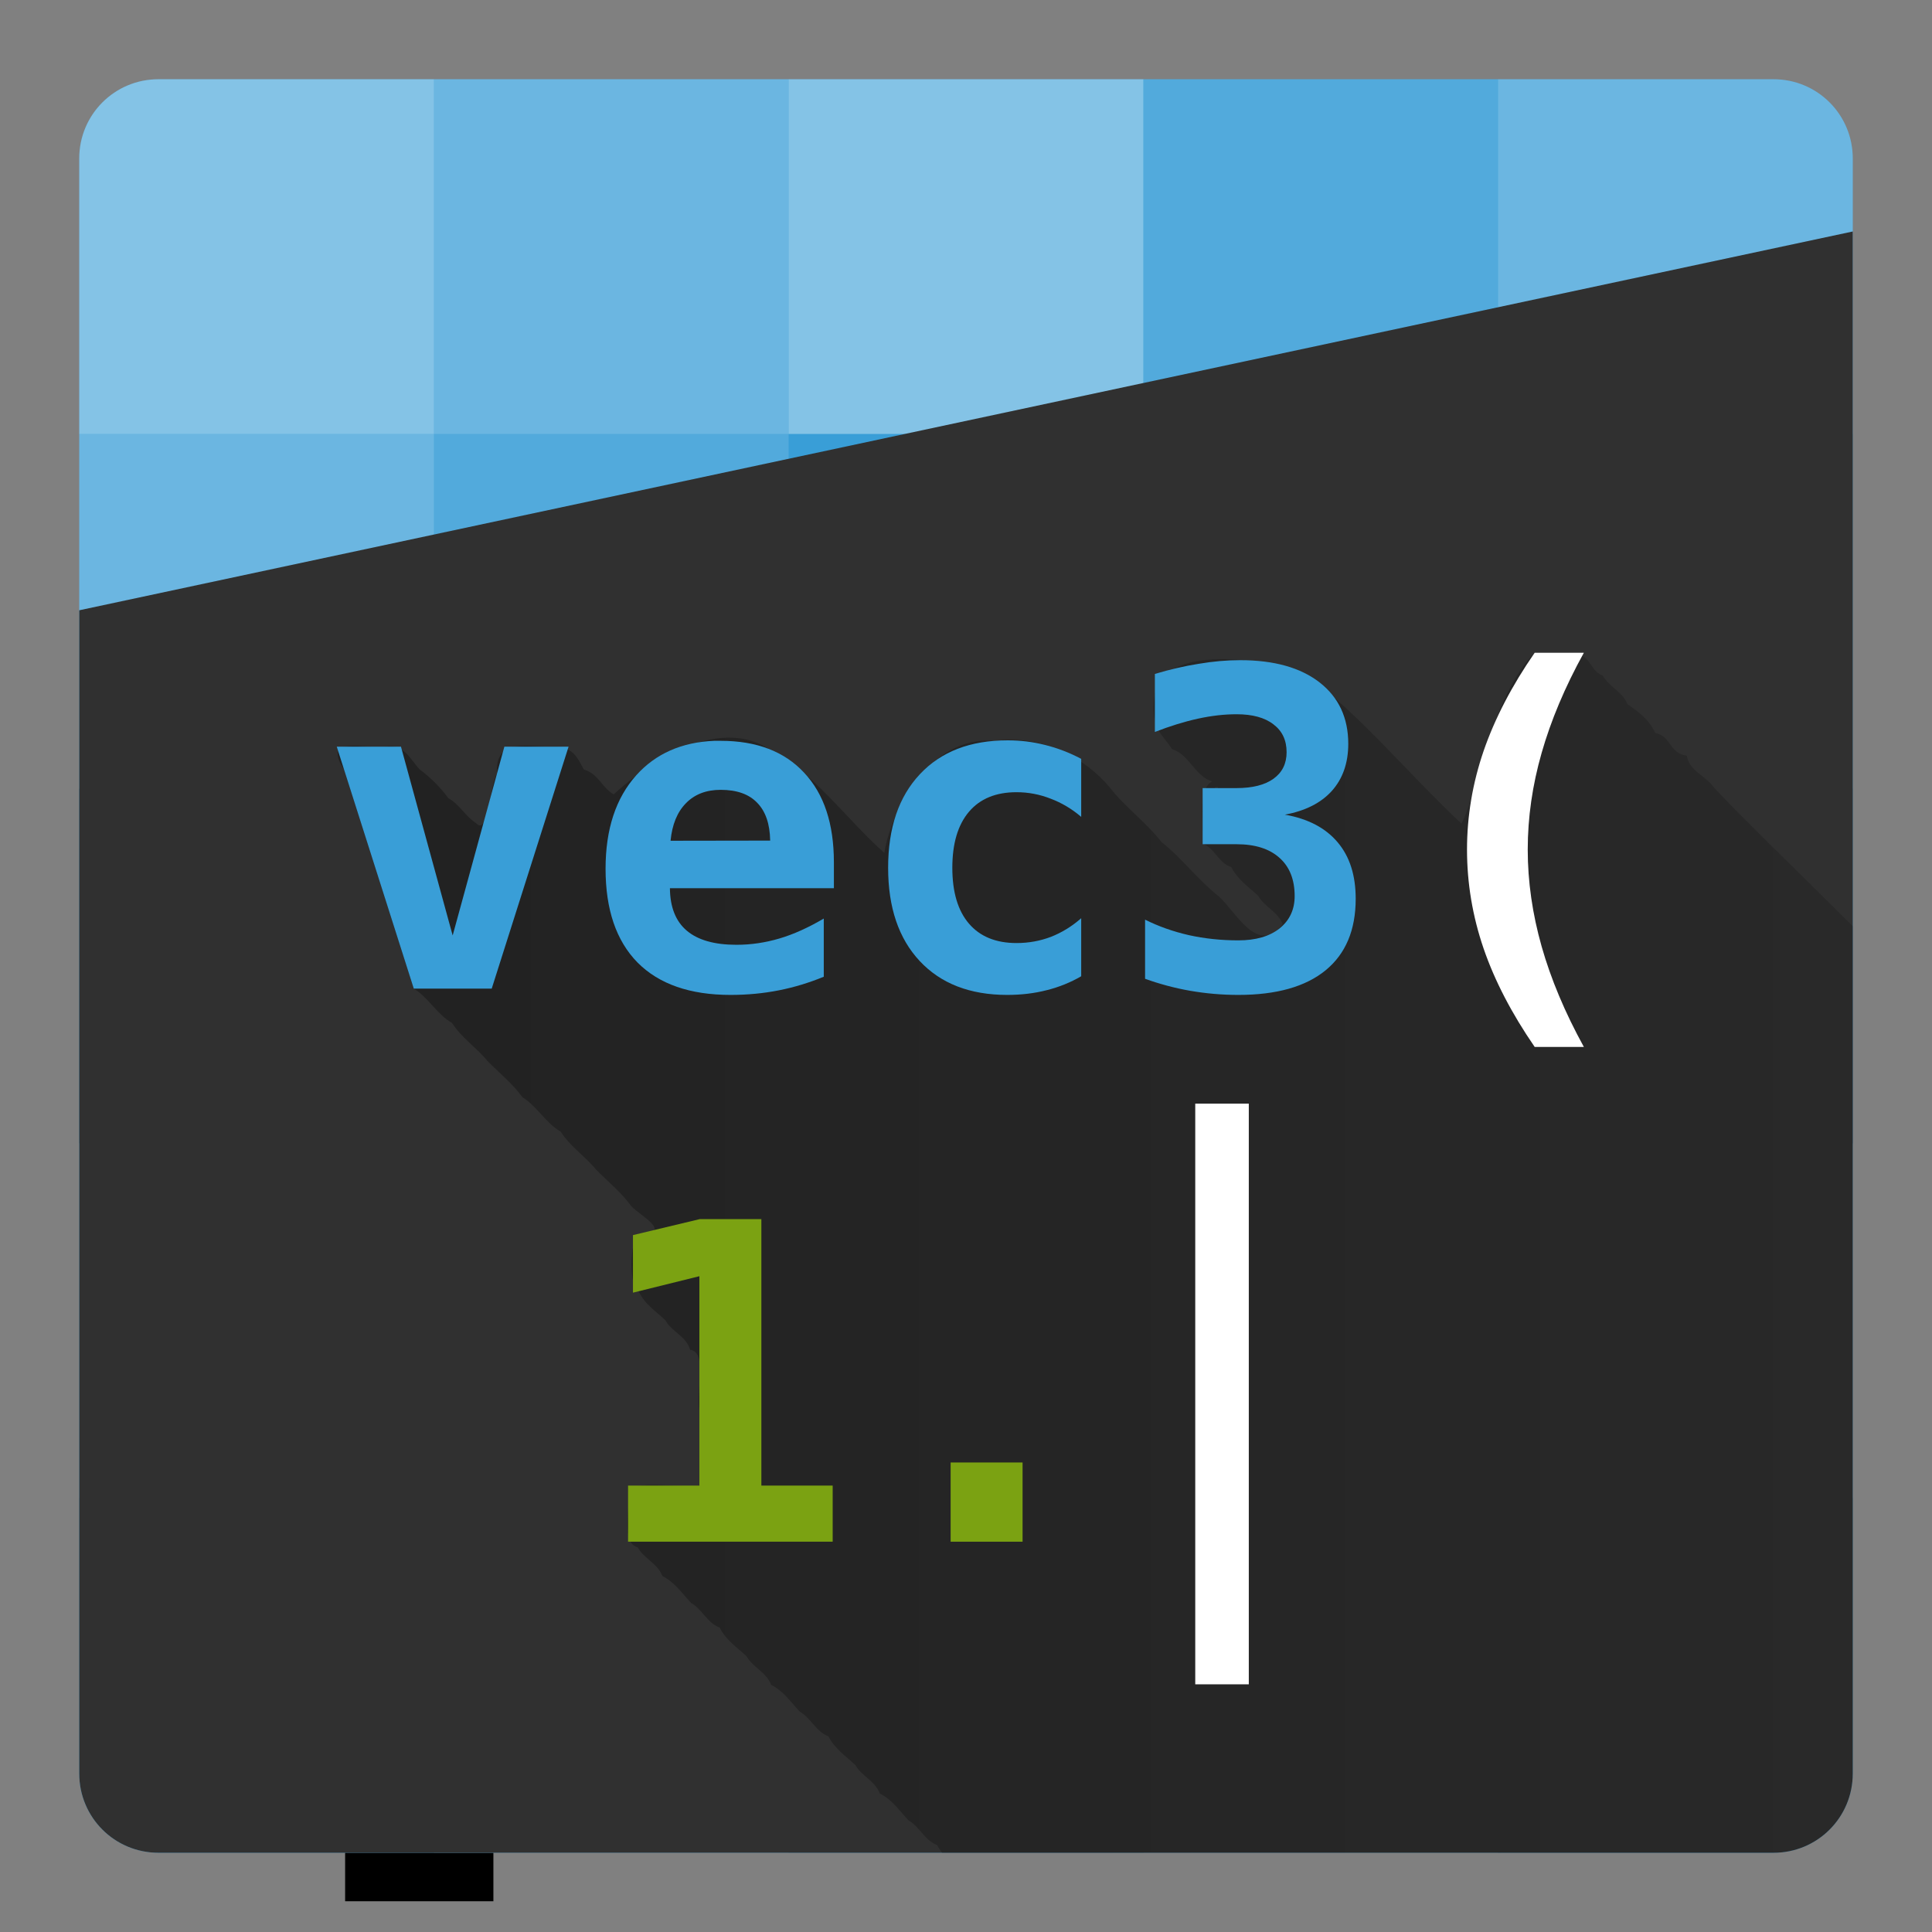 <svg xmlns="http://www.w3.org/2000/svg" xmlns:svg="http://www.w3.org/2000/svg" xmlns:xlink="http://www.w3.org/1999/xlink" id="svg3317" width="512" height="512" version="1.1"><rect width="100%" height="100%" fill="#808080" stroke="none"/><defs id="defs3319"><linearGradient id="linearGradient13531"><stop style="stop-color:#000;stop-opacity:1" id="stop13533" offset="0"/><stop style="stop-color:#000;stop-opacity:0" id="stop13535" offset="1"/></linearGradient><linearGradient id="linearGradient6832" x1="164.867" x2="854.465" y1="360.617" y2="360.617" gradientTransform="matrix(1.141,0,0,1.141,-98.906,647.836)" gradientUnits="userSpaceOnUse" xlink:href="#linearGradient13531"/></defs><g id="layer1" transform="translate(0,-540.362)"><flowRoot id="flowRoot3776-6" transform="translate(734.839,-5.806)" xml:space="preserve" style="font-style:normal;font-weight:400;font-size:40px;line-height:125%;font-family:Sans;letter-spacing:0;word-spacing:0;fill:#000;fill-opacity:1;stroke:none;stroke-width:1px;stroke-linecap:butt;stroke-linejoin:miter;stroke-opacity:1"><flowRegion id="flowRegion3778-9"><rect id="rect3780-6" width="29" height="71" x="52" y="60"/></flowRegion><flowPara id="flowPara3782-8"/></flowRoot><flowRoot id="flowRoot3776" xml:space="preserve" style="fill:#000;stroke:none;stroke-opacity:1;stroke-width:1px;stroke-linejoin:miter;stroke-linecap:butt;fill-opacity:1;font-family:Sans;font-style:normal;font-weight:400;font-size:40px;line-height:125%;letter-spacing:0;word-spacing:0"><flowRegion id="flowRegion3778"><rect id="rect3780" width="29" height="71" x="52" y="60"/></flowRegion><flowPara id="flowPara3782"/></flowRoot><flowRoot id="flowRoot5144" transform="matrix(1.081,0,0,1.081,-202.194,825.519)" xml:space="preserve" style="font-style:normal;font-weight:400;font-size:40px;line-height:125%;font-family:Sans;letter-spacing:0;word-spacing:0;fill:#000;fill-opacity:1;stroke:none;stroke-width:1px;stroke-linecap:butt;stroke-linejoin:miter;stroke-opacity:1"><flowRegion id="flowRegion5146"><rect id="rect5148" width="29" height="71" x="52" y="60"/></flowRegion><flowPara id="flowPara5150"/></flowRoot><flowRoot id="flowRoot5388" transform="matrix(1.355,0,0,1.355,21,866.71)" xml:space="preserve" style="font-style:normal;font-weight:400;font-size:40px;line-height:125%;font-family:Sans;letter-spacing:0;word-spacing:0;fill:#000;fill-opacity:1;stroke:none;stroke-width:1px;stroke-linecap:butt;stroke-linejoin:miter;stroke-opacity:1"><flowRegion id="flowRegion5390"><rect id="rect5392" width="29" height="71" x="52" y="60"/></flowRegion><flowPara id="flowPara5394"/></flowRoot><flowRoot id="flowRoot3776-2" transform="translate(1695.487,-203.463)" xml:space="preserve" style="font-style:normal;font-weight:400;font-size:40px;line-height:125%;font-family:Sans;letter-spacing:0;word-spacing:0;fill:#000;fill-opacity:1;stroke:none;stroke-width:1px;stroke-linecap:butt;stroke-linejoin:miter;stroke-opacity:1"><flowRegion id="flowRegion3778-7"><rect id="rect3780-0" width="29" height="71" x="52" y="60"/></flowRegion><flowPara id="flowPara3782-5"/></flowRoot><path style="fill:#399ed7;fill-opacity:1;fill-rule:nonzero;stroke:none" id="path6760" d="m 42,561.362 c -11.634,0 -21,9.366 -21,21 l 0,96.5 0,117.5 0,117.5 0,96.5 c 0,11.634 9.366,21 21,21 l 33.23,0 394.769,0 c 11.634,0 21,-9.366 21,-21 l 0,-428 c 0,-11.634 -9.366,-21 -21,-21 l -394.769,0 -33.23,0 z"/><g id="g6919"><rect id="rect6762" width="94" height="94" x="21" y="655.362" style="fill:#fff;fill-opacity:.251;fill-rule:nonzero;stroke:none"/><rect style="fill:#fff;fill-opacity:.125;fill-rule:nonzero;stroke:none" id="rect6764" width="94" height="94" x="115" y="655.362"/><rect id="rect6766" width="94" height="94" x="209" y="655.362" style="fill:#fff;fill-opacity:0;fill-rule:nonzero;stroke:none"/><rect style="fill:#fff;fill-opacity:.251;fill-rule:nonzero;stroke:none" id="rect6768" width="94" height="94" x="303" y="655.362"/><rect style="fill:#fff;fill-opacity:0;fill-rule:nonzero;stroke:none" id="rect6770" width="94" height="94" x="21" y="749.362"/><rect id="rect6772" width="94" height="94" x="115" y="749.362" style="fill:#fff;fill-opacity:.251;fill-rule:nonzero;stroke:none"/><rect style="fill:#fff;fill-opacity:.376;fill-rule:nonzero;stroke:none" id="rect6774" width="94" height="94" x="209" y="749.362"/><rect id="rect6776" width="94" height="94" x="303" y="749.362" style="fill:#fff;fill-opacity:.125;fill-rule:nonzero;stroke:none"/><rect id="rect6778" width="94" height="94" x="21" y="843.362" style="fill:#fff;fill-opacity:.251;fill-rule:nonzero;stroke:none"/><rect style="fill:#fff;fill-opacity:.125;fill-rule:nonzero;stroke:none" id="rect6780" width="94" height="94" x="115" y="843.362"/><rect id="rect6782" width="94" height="94" x="209" y="843.362" style="fill:#fff;fill-opacity:.251;fill-rule:nonzero;stroke:none"/><rect style="fill:#fff;fill-opacity:.376;fill-rule:nonzero;stroke:none" id="rect6784" width="94" height="94" x="303" y="843.362"/><path id="path6786" d="m 21,937.362 0,73 c 0,11.634 9.366,21 21,21 l 73,0 0,-94 -94,0 z" style="fill:#fff;fill-opacity:.125;fill-rule:nonzero;stroke:none"/><rect id="rect6788" width="94" height="94" x="115" y="937.362" style="fill:#fff;fill-opacity:.251;fill-rule:nonzero;stroke:none"/><rect style="fill:#fff;fill-opacity:.125;fill-rule:nonzero;stroke:none" id="rect6790" width="94" height="94" x="209" y="937.362"/><rect id="rect6792" width="94" height="94" x="303" y="937.362" style="fill:#fff;fill-opacity:.251;fill-rule:nonzero;stroke:none"/><rect style="fill:#fff;fill-opacity:.125;fill-rule:nonzero;stroke:none" id="rect6794" width="94" height="94" x="397" y="655.362"/><rect id="rect6796" width="94" height="94" x="397" y="749.362" style="fill:#fff;fill-opacity:0;fill-rule:nonzero;stroke:none"/><rect style="fill:#fff;fill-opacity:.251;fill-rule:nonzero;stroke:none" id="rect6798" width="94" height="94" x="397" y="843.362"/><path id="path6800" d="m 397,937.362 0,94 73,0 c 11.634,0 21,-9.366 21,-21 l 0,-73 -94,0 z" style="fill:#fff;fill-opacity:.125;fill-rule:nonzero;stroke:none"/><path id="path6802" d="m 42,561.362 c -11.634,0 -21,9.366 -21,21 l 0,73 94,0 0,-94 -73,0 z" style="fill:#fff;fill-opacity:.376;fill-rule:nonzero;stroke:none"/><rect id="rect6804" width="94" height="94" x="115" y="561.362" style="fill:#fff;fill-opacity:.251;fill-rule:nonzero;stroke:none"/><rect style="fill:#fff;fill-opacity:.376;fill-rule:nonzero;stroke:none" id="rect6806" width="94" height="94" x="209" y="561.362"/><rect id="rect6808" width="94" height="94" x="303" y="561.362" style="fill:#fff;fill-opacity:.125;fill-rule:nonzero;stroke:none"/><path id="path6810" d="m 397,561.362 0,94 94,0 0,-73 c 0,-11.634 -9.366,-21 -21,-21 l -73,0 z" style="fill:#fff;fill-opacity:.251;fill-rule:nonzero;stroke:none"/></g><path style="fill:#303030;fill-opacity:1;stroke:none;stroke-width:4;stroke-linecap:butt;stroke-linejoin:miter;stroke-miterlimit:4;stroke-dasharray:none;stroke-opacity:1" id="rect6834" d="M 491,601.708 21,702.095 l 0,308.268 c 0,11.634 9.366,21 21,21 l 428,0 c 11.634,0 21,-9.366 21,-21 z"/><path id="path6814" d="m 406.709,713.345 c -11.399,11.178 -15.073,37.388 -19.408,45.277 -14.076,-13.117 -26.398,-28.44 -41.734,-39.982 -10.851,-3.77 -37.061,-7.631 -39.512,5.578 -1.526,9.257 2.259,10.893 4.551,14.67 4.568,1.365 6.043,7.183 10.617,8.539 -4.024,2.316 -2.111,10.568 -2.51,16.51 3.329,1.273 4.125,5.077 7.582,6.221 1.652,3.249 4.576,5.227 7.119,7.584 1.702,3.003 5.22,4.188 6.531,7.582 -6.721,8.483 -12.42,-3.458 -17.018,-7.461 -5.615,-4.45 -9.551,-9.947 -15.166,-14.396 -3.982,-5.161 -9.669,-9.259 -13.65,-14.42 -6.533,-7.852 -17.985,-14.133 -30.674,-12.348 -17.459,-1.609 -27.581,19.749 -29.092,29.686 -10.253,-9.149 -18.427,-21.118 -30.691,-27.584 -15.494,-9.829 -36.202,7.574 -41.008,12.086 -3.194,-1.784 -3.916,-5.378 -7.9,-6.582 -1.762,-3.008 -2.744,-6.586 -9.326,-6.066 -6.435,-0.082 -14.267,-1.996 -13.701,7.098 -1.996,3.408 -2.307,16.858 -5.606,13.121 -2.77,-1.75 -4.385,-5.018 -7.307,-6.568 -2.161,-2.988 -4.715,-5.457 -7.531,-7.584 -2.595,-2.652 -4.02,-6.837 -9.225,-6.066 -5.478,0.654 -16.815,-2.981 -10.891,6.01 l 18.494,58.1 c 3.87,2.358 6.183,6.851 10.133,9.1 2.619,4.082 6.473,6.47 9.418,10.104 3.115,3.169 6.559,5.885 9.266,9.613 3.87,2.358 6.183,6.85 10.133,9.1 2.618,4.08 6.47,6.47 9.416,10.102 3.113,3.171 6.558,5.886 9.264,9.613 2.266,2.507 11.437,7.213 1.998,7.33 -2.551,2.073 -2.578,14.389 -0.021,15.248 1.612,3.526 4.61,5.279 7.086,7.705 1.753,3.166 5.348,3.979 6.562,7.834 4.603,0.494 1.542,10.777 2.436,16.01 l 0,19.949 c -5.96,0.69 -14.688,-1.388 -18.898,1.051 0.766,5.203 -2.062,13.999 2.566,15.34 1.702,3.002 5.221,4.191 6.533,7.584 3.249,1.651 5.226,4.574 7.582,7.119 3.004,1.701 4.189,5.22 7.582,6.531 1.653,3.248 4.575,5.226 7.119,7.582 1.702,3.003 5.22,4.19 6.531,7.584 3.249,1.652 5.229,4.572 7.584,7.117 3.003,1.701 4.19,5.221 7.582,6.533 1.652,3.249 4.576,5.225 7.119,7.582 1.702,3.003 5.22,4.188 6.531,7.582 3.249,1.651 5.224,4.575 7.582,7.117 3.001,1.704 4.19,5.221 7.584,6.531 0.379,0.748 0.832,1.422 1.326,2.055 l 220.332,0 c 11.634,0 21,-9.366 21,-21 l 0,-224.547 c -10.302,-10.293 -36.322,-35.63 -37.428,-37.59 -2.256,-2.481 -6.067,-4.029 -6.531,-7.582 -4.897,-0.766 -3.935,-5.038 -8.396,-6.064 -1.404,-3.155 -4.16,-5.502 -7.355,-7.584 -1.14,-3.149 -4.949,-4.699 -6.531,-7.582 -3.946,-1.501 -2.72,-6.098 -9.223,-6.068 -2.942,0 -5.884,-10e-5 -8.826,0 z m -83.973,35.6 c 0.365,0.823 -2.045,0.01 0,0 z" style="opacity:.3;fill:url(#linearGradient6832);fill-opacity:1;stroke:none"/><path style="fill:#fff;fill-opacity:1;stroke:none" id="path6816" d="m 406.709,713.345 c -6.032,8.704 -10.557,17.395 -13.535,26.022 -2.939,8.589 -4.4,17.292 -4.4,26.148 0,8.894 1.46,17.643 4.4,26.232 2.939,8.551 7.465,17.246 13.535,26.064 l 13.032,0 c -5.039,-9.162 -8.745,-18.02 -11.188,-26.609 -2.443,-8.627 -3.688,-17.212 -3.688,-25.687 0,-8.551 1.244,-17.094 3.688,-25.645 2.443,-8.551 6.149,-17.402 11.188,-26.525 l -13.032,0 z"/><path style="fill:#399ed7;fill-opacity:1;stroke:none" id="path6818" d="m 328.642,715.314 c -3.512,1.4e-4 -7.161,0.315 -10.979,0.964 -3.817,0.611 -7.675,1.499 -11.607,2.682 l 0,15.379 c 3.932,-1.527 7.733,-2.718 11.398,-3.52 3.665,-0.802 7.06,-1.173 10.266,-1.173 4.199,0 7.473,0.888 9.764,2.682 2.329,1.756 3.478,4.207 3.478,7.375 0,3.016 -1.149,5.36 -3.478,7.04 -2.29,1.641 -5.564,2.472 -9.764,2.472 l -9.009,0 0,14.876 9.009,0 c 4.886,1.5e-4 8.684,1.199 11.356,3.604 2.672,2.367 4.023,5.751 4.023,10.141 0,3.589 -1.351,6.453 -4.023,8.59 -2.672,2.1 -6.314,3.143 -10.895,3.143 -4.581,1.3e-4 -8.955,-0.467 -13.116,-1.383 -4.161,-0.954 -8.019,-2.312 -11.607,-4.107 l 0,15.672 c 3.817,1.374 7.824,2.459 11.985,3.185 4.199,0.725 8.425,1.09 12.739,1.09 10.116,0 17.825,-2.185 23.131,-6.537 5.306,-4.352 7.962,-10.657 7.962,-18.941 0,-6.184 -1.571,-11.18 -4.777,-14.96 -3.207,-3.817 -7.888,-6.264 -13.996,-7.333 5.383,-0.992 9.544,-3.079 12.445,-6.286 2.901,-3.245 4.358,-7.41 4.358,-12.487 0,-6.909 -2.546,-12.327 -7.585,-16.259 -5.039,-3.932 -12.069,-5.909 -21.078,-5.909 z"/><path style="fill:#399ed7;fill-opacity:1;stroke:none" id="path6820" d="m 267.044,736.56 c -9.887,0 -17.645,2.974 -23.257,8.967 -5.612,5.955 -8.423,14.233 -8.423,24.807 0,10.536 2.808,18.768 8.381,24.723 5.573,5.955 13.286,8.967 23.173,8.967 3.741,0 7.231,-0.417 10.476,-1.257 3.245,-0.802 6.31,-2.046 9.135,-3.688 l 0,-15.379 c -2.52,2.214 -5.221,3.838 -8.046,4.945 -2.825,1.069 -5.848,1.634 -9.093,1.634 -5.459,0 -9.674,-1.719 -12.613,-5.154 -2.939,-3.436 -4.4,-8.379 -4.4,-14.792 0,-6.413 1.46,-11.36 4.4,-14.834 2.939,-3.474 7.154,-5.196 12.613,-5.196 3.13,0 6.15,0.573 9.051,1.718 2.939,1.107 5.644,2.72 8.088,4.819 l 0,-15.379 c -3.168,-1.679 -6.389,-2.886 -9.596,-3.688 -3.168,-0.801 -6.454,-1.215 -9.889,-1.215 z"/><path style="fill:#399ed7;fill-opacity:1;stroke:none" id="path6822" d="m 89.246,738.236 20.407,64.113 20.659,0 20.365,-64.113 -17.013,0 -13.703,50.033 -13.703,-50.033 -17.013,0 z"/><path id="path6824" style="fill:#399ed7;fill-opacity:1;stroke:none" d="m 190.988,749.676 c 4.275,1.2e-4 7.504,1.146 9.68,3.436 2.214,2.252 3.36,5.587 3.436,10.015 l -26.399,0.042 c 0.42,-4.314 1.774,-7.603 4.065,-9.931 2.291,-2.367 5.363,-3.562 9.219,-3.562 z m -1.718,-12.99 c -8.607,0.356 -15.499,3.403 -20.617,9.093 -5.459,6.07 -8.171,14.347 -8.171,24.807 0,10.803 2.815,19.085 8.464,24.849 5.688,5.726 13.913,8.59 24.64,8.59 4.504,0 8.776,-0.413 12.823,-1.215 4.046,-0.802 8.007,-2 11.901,-3.604 l 0,-15.421 c -4.085,2.405 -7.992,4.173 -11.733,5.28 -3.741,1.107 -7.542,1.676 -11.398,1.676 -5.841,1.4e-4 -10.219,-1.248 -13.158,-3.729 -2.939,-2.481 -4.446,-6.233 -4.484,-11.272 l 43.454,0 0,-6.83 c 0,-10.231 -2.61,-18.148 -7.878,-23.76 -5.23,-5.649 -12.62,-8.464 -22.125,-8.464 -0.589,0 -1.144,-0.024 -1.718,0 z"/><path style="fill:#7ba212;fill-opacity:1;stroke:none" id="path6826" d="m 185.426,863.445 -17.683,4.232 0,15.253 17.6,-4.358 0,55.481 -18.899,0 0,14.876 54.224,0 0,-14.876 -18.899,0 0,-70.608 -16.343,0 z"/><path style="fill:#7ba212;fill-opacity:1;stroke:none" id="path6828" d="m 251.928,927.935 0,20.994 19.066,0 0,-20.994 -19.066,0 z"/><rect id="rect6830" width="13.281" height="152.972" x="317.209" y="833.296" style="fill:#fff;fill-opacity:1;stroke:#fff;stroke-width:.91"/></g></svg>